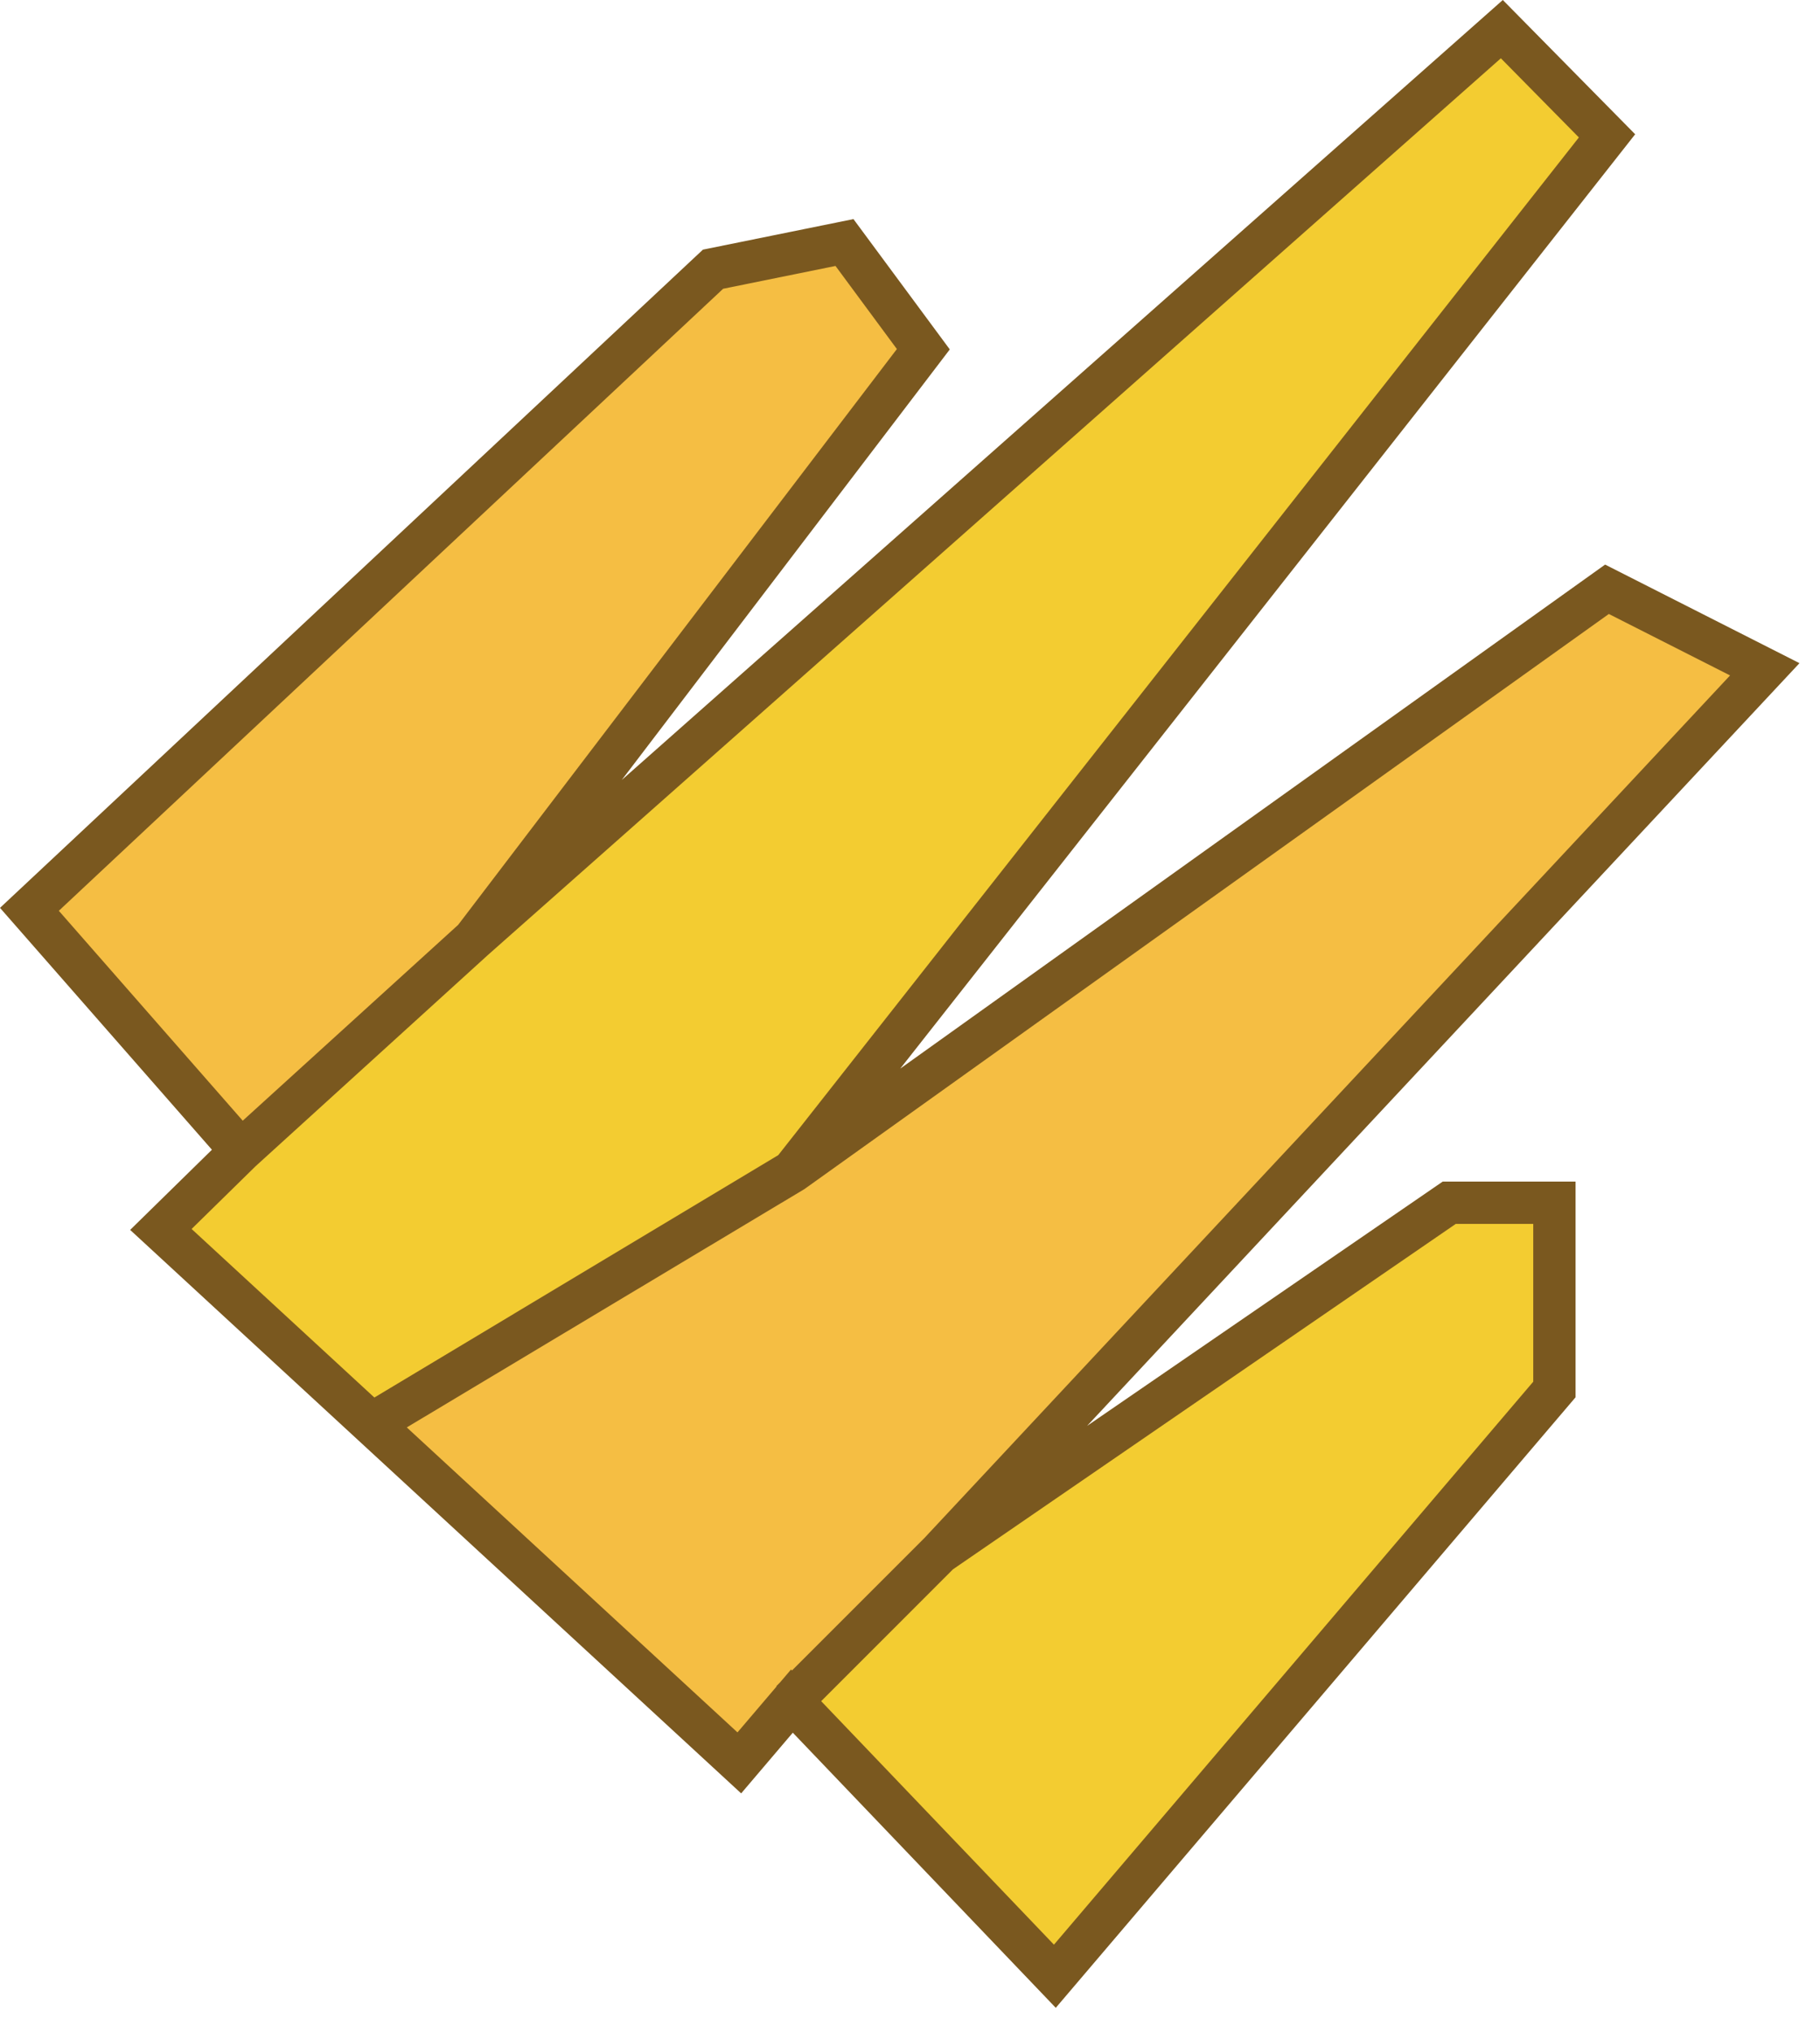 <svg xmlns="http://www.w3.org/2000/svg" width="43" height="48" fill="none" viewBox="0 0 43 48">
  <path fill="#F5BE43" d="M16.754 6.317.694 21.403l5.56 6.286 15.44-19.486-1.852-2.515-3.088.629Z"/>
  <path fill="#F3CC31" d="m35.222.688-31.027 28.5 8 7.5 25.5-33.571L35.222.688Z"/>
  <path fill="#F5BE43" d="M37.887 13.688 8.695 34.053l8.25 7.636 24.75-26.09-3.808-1.91Z"/>
  <path fill="#F3CC31" d="M36.695 28.689h-2.5l-10 6.5-5.5 5 6.5 6.5 11.5-14v-4Z"/>
  <path fill="#7A581F" fill-rule="evenodd" d="M38.633 3.172 35.506 0 14.69 18.427l7.75-10.172-2.276-3.079-3.557.722L0 21.448l5.007 5.714-1.932 1.894 14.436 13.312 1.22-1.434 6.213 6.5L37.225 33.01v-5.095h-3.14l-8.4 5.77 16.83-18.018-4.592-2.329L21.27 25.245 38.633 3.172ZM11.531 22.558 35.46 1.377l1.843 1.87L18.387 27.29l-9.542 5.726-4.318-3.982 1.511-1.482 5.493-4.994Zm7.47 5.537 19.01-13.59 2.864 1.452-19.04 20.384-3.124 3.124-.022-.023-.26.305-.088.088.007.007-.924 1.085-7.813-7.205L19 28.095Zm.4 12.094 5.5 5.753 11.324-13.3v-3.728h-1.83l-11.879 8.16-3.114 3.115Zm-8.576-18.34L21.19 8.246l-1.45-1.963-2.655.539L1.39 21.517l4.345 4.959 5.09-4.627Z" clip-rule="evenodd"/>
</svg>
